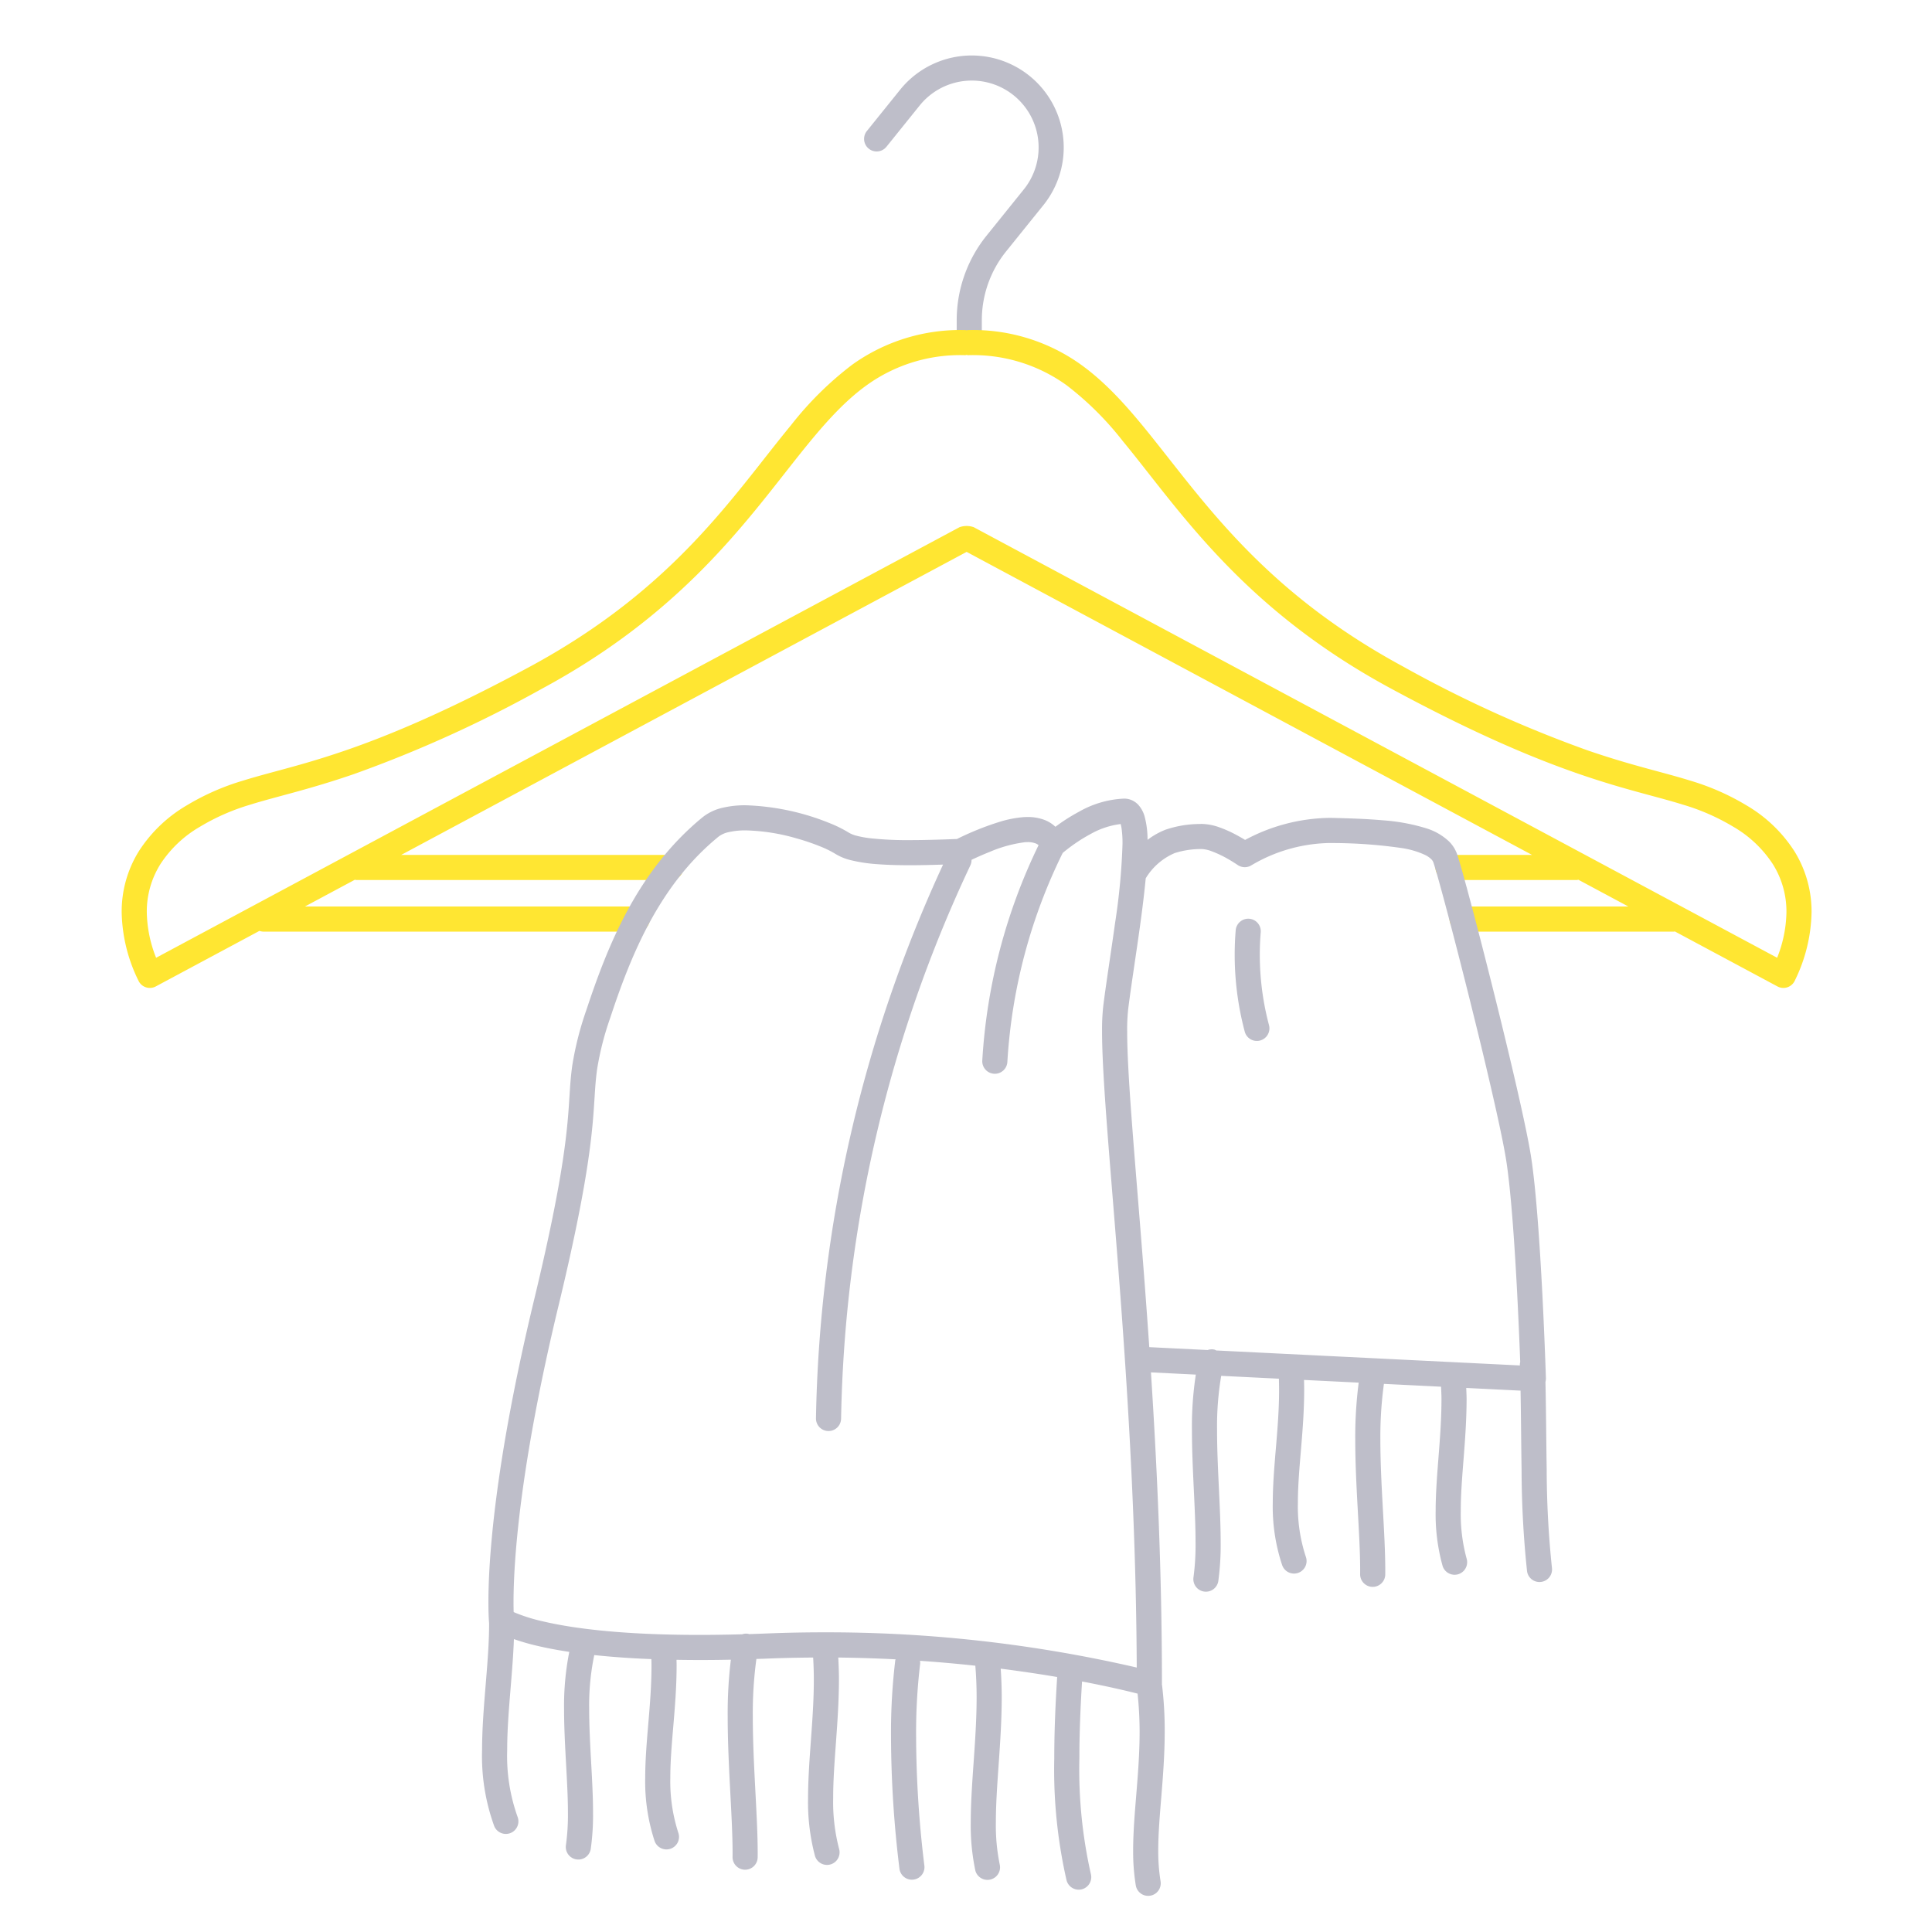 <svg xmlns="http://www.w3.org/2000/svg" width="200" height="200" fill="none"><path fill="#BEBEC9" d="m91.744 15.218 3.46-4.297a6.922 6.922 0 0 1 10.782 8.685l-3.862 4.794a13.95 13.95 0 0 0-3.086 8.75v2.07a1.3 1.3 0 0 0 2.6 0v-2.07c0-2.59.886-5.102 2.51-7.119l3.863-4.794a9.527 9.527 0 0 0 .941-10.538A9.525 9.525 0 0 0 93.18 9.29l-3.46 4.296a1.3 1.3 0 0 0 2.024 1.631Z"/><path fill="#FFE632" d="M185.754 88.117a14.716 14.716 0 0 0-4.979-4.758 24.97 24.97 0 0 0-5.751-2.533c-2.93-.914-6.096-1.569-10.682-3.15a126.98 126.98 0 0 1-19.106-8.683c-13.322-7.21-19.581-15.631-24.993-22.488-2.706-3.425-5.195-6.483-8.309-8.733a19.176 19.176 0 0 0-11.75-3.602c-.04.006-.08.014-.12.024a1.153 1.153 0 0 0-.119-.024 19.179 19.179 0 0 0-11.75 3.602 34.724 34.724 0 0 0-6.307 6.24c-5.96 7.227-12.009 16.869-26.996 24.981-11.348 6.13-18.243 8.54-23.261 10-2.513.73-4.573 1.223-6.526 1.833a24.99 24.99 0 0 0-5.751 2.533 14.722 14.722 0 0 0-4.98 4.758 11.833 11.833 0 0 0-1.778 6.319 16.66 16.66 0 0 0 1.74 7.088 1.296 1.296 0 0 0 1.288.741c.175-.015.346-.066.501-.149l10.733-5.752c.12.045.248.07.377.076h38.73a1.3 1.3 0 0 0 0-2.6H31.567l5.171-2.771c.052.014.104.025.157.032h32.55a1.3 1.3 0 0 0 0-2.6H41.531l58.534-31.37 58.533 31.37h-8.703a1.3 1.3 0 0 0 0 2.6h13.34c.053-.007.105-.018.156-.032l5.171 2.771h-17.207a1.3 1.3 0 0 0 0 2.6h21.94c.03 0 .056-.015.086-.017l10.622 5.693a1.298 1.298 0 0 0 1.476-.173c.132-.117.239-.26.314-.419a16.676 16.676 0 0 0 1.739-7.089 11.837 11.837 0 0 0-1.778-6.318Zm-169.17 1.37a12.132 12.132 0 0 1 4.118-3.905 22.368 22.368 0 0 1 5.179-2.275c2.743-.86 6.028-1.545 10.753-3.173a129.574 129.574 0 0 0 19.494-8.853c13.784-7.439 20.427-16.35 25.799-23.166 2.686-3.41 5.059-6.272 7.788-8.233a16.537 16.537 0 0 1 10.23-3.112.31.31 0 0 1 .239 0c3.661-.124 7.259.97 10.23 3.111a32.24 32.24 0 0 1 5.821 5.785c5.789 7.011 12.259 17.248 27.765 25.615 11.474 6.202 18.611 8.71 23.773 10.208 2.578.749 4.646 1.245 6.476 1.818 1.815.536 3.555 1.3 5.178 2.275a12.125 12.125 0 0 1 4.117 3.905 9.228 9.228 0 0 1 1.388 4.948 13.25 13.25 0 0 1-.964 4.712l-83.17-44.573a2.22 2.22 0 0 0-1.467 0L16.16 99.148a13.242 13.242 0 0 1-.963-4.712 9.22 9.22 0 0 1 1.388-4.948Z"/><path fill="#BEBEC9" d="M160.657 162.306a99.512 99.512 0 0 1-.544-10.197c-.05-3.075-.063-6.213-.128-9.06.034-.12.05-.244.048-.368 0-.006-.125-4.012-.376-8.855-.252-4.849-.624-10.505-1.138-13.923-.236-1.564-.773-4.109-1.465-7.139-1.037-4.538-2.419-10.128-3.626-14.824a470.146 470.146 0 0 0-1.613-6.132c-.226-.83-.424-1.543-.588-2.113-.165-.573-.291-.99-.391-1.278a3.503 3.503 0 0 0-.851-1.328 6.011 6.011 0 0 0-2.328-1.34 19.949 19.949 0 0 0-4.537-.834c-1.657-.147-3.416-.202-5.105-.243-.13-.003-.259-.005-.387-.005-3.053.044-6.05.827-8.734 2.282a18.323 18.323 0 0 0-1.003-.569 12.482 12.482 0 0 0-1.624-.722 5.748 5.748 0 0 0-1.871-.367l-.256.009a11.16 11.16 0 0 0-3.458.581 7.488 7.488 0 0 0-1.889 1.062 9.293 9.293 0 0 0-.302-2.422 3.032 3.032 0 0 0-.637-1.188 2.067 2.067 0 0 0-.65-.48 1.976 1.976 0 0 0-.833-.182c-1.629.072-3.217.53-4.634 1.337-.866.463-1.696.99-2.482 1.58a3.452 3.452 0 0 0-1-.658 4.782 4.782 0 0 0-1.885-.353c-.138 0-.28.004-.426.014-.822.069-1.635.228-2.423.472a29.722 29.722 0 0 0-4.456 1.79c-1.632.061-3.307.116-4.867.116a35.451 35.451 0 0 1-4.066-.189 10.63 10.63 0 0 1-1.445-.26 2.995 2.995 0 0 1-.796-.311 12.97 12.97 0 0 0-2.047-1.015 25.16 25.16 0 0 0-8.644-1.832c-.8-.01-1.6.075-2.38.253a5.174 5.174 0 0 0-2.075.975c-6.86 5.61-9.912 13.54-12.047 19.973a33.14 33.14 0 0 0-1.443 5.652c-.167 1.126-.23 2.124-.3 3.233-.106 1.663-.225 3.608-.714 6.814-.49 3.203-1.35 7.654-2.937 14.238-4.173 17.304-4.744 27.22-4.744 31.356 0 1.256.053 1.972.073 2.206 0 4.077-.724 8.676-.729 13.098a21.272 21.272 0 0 0 1.255 7.872 1.302 1.302 0 0 0 1.688.724 1.302 1.302 0 0 0 .729-1.685 18.745 18.745 0 0 1-1.072-6.911c-.004-3.631.552-7.613.696-11.48.794.275 1.601.508 2.42.697.92.217 2.019.43 3.312.626a28.55 28.55 0 0 0-.54 5.921c.002 3.71.402 7.537.4 10.741a22.689 22.689 0 0 1-.21 3.357 1.3 1.3 0 0 0 2.57.392 25.14 25.14 0 0 0 .24-3.749c-.003-3.404-.402-7.214-.4-10.741a25.413 25.413 0 0 1 .526-5.591c1.697.182 3.657.328 5.914.417.004.224.01.45.01.673.006 4.036-.645 7.837-.651 11.621a19.849 19.849 0 0 0 .97 6.531 1.302 1.302 0 0 0 2.398.15 1.3 1.3 0 0 0 .062-.993 17.268 17.268 0 0 1-.83-5.688c-.006-3.472.647-7.314.652-11.621 0-.198-.007-.4-.01-.6a141.915 141.915 0 0 0 5.625-.012 45.987 45.987 0 0 0-.328 5.891c.002 5.06.509 10.424.507 14.1 0 .149-.001.294-.003.437a1.3 1.3 0 1 0 2.6.026c.002-.152.002-.306.002-.463-.002-3.884-.507-9.2-.506-14.1-.02-1.995.105-3.989.372-5.966.39-.013.775-.025 1.175-.042 1.6-.065 3.162-.095 4.7-.106.044.755.07 1.512.07 2.27.004 4.16-.593 8.336-.597 12.276a21.69 21.69 0 0 0 .713 5.979 1.3 1.3 0 0 0 2.5-.716 19.178 19.178 0 0 1-.613-5.263c-.004-3.674.594-7.879.597-12.276 0-.751-.029-1.51-.07-2.27 2.048.022 4.03.088 5.937.186-.008.037-.03.067-.036.105a62.314 62.314 0 0 0-.441 7.89c.017 4.574.309 9.142.874 13.68a1.3 1.3 0 0 0 2.58-.327c-.552-4.43-.838-8.889-.855-13.353a59.88 59.88 0 0 1 .42-7.554 1.227 1.227 0 0 0-.02-.289c2.012.138 3.924.312 5.73.507.089 1.076.133 2.162.133 3.259.003 4.413-.603 8.893-.607 12.939a22.54 22.54 0 0 0 .477 5.016 1.301 1.301 0 0 0 2.534-.581 20.073 20.073 0 0 1-.411-4.435c-.004-3.786.604-8.301.607-12.939a43 43 0 0 0-.108-2.952 143.117 143.117 0 0 1 5.846.863c-.17 2.657-.3 5.547-.3 8.444a51.567 51.567 0 0 0 1.273 12.604 1.303 1.303 0 0 0 1.589.926 1.302 1.302 0 0 0 .926-1.588 49.081 49.081 0 0 1-1.188-11.942c0-2.715.119-5.442.277-7.981 1.691.323 3.098.627 4.167.875.658.152 1.183.282 1.582.383.137 1.302.207 2.61.209 3.919.004 4.409-.664 8.484-.669 12.3a21.681 21.681 0 0 0 .274 3.634 1.3 1.3 0 0 0 2.564-.437h-.001a19.22 19.22 0 0 1-.238-3.197c-.005-3.504.665-7.638.669-12.3a39.36 39.36 0 0 0-.28-4.83c-.002-.016-.012-.029-.015-.044.001-.023.008-.044.008-.066 0-11.493-.506-22.474-1.138-32.235l4.646.23a35.08 35.08 0 0 0-.402 5.773c.001 3.979.375 8.176.373 11.586a25.045 25.045 0 0 1-.214 3.621 1.312 1.312 0 0 0 .24.966 1.3 1.3 0 0 0 2.331-.579c.178-1.328.259-2.668.243-4.008-.002-3.584-.375-7.763-.373-11.585-.028-1.891.116-3.78.429-5.645l5.971.295c.012.391.019.78.019 1.167.005 4.036-.646 7.895-.652 11.679a19.143 19.143 0 0 0 .974 6.462 1.302 1.302 0 0 0 1.659.792 1.299 1.299 0 0 0 .793-1.658l-.001-.001a16.603 16.603 0 0 1-.825-5.595c-.005-3.474.647-7.374.652-11.679 0-.344-.008-.691-.017-1.038l5.66.279a43.603 43.603 0 0 0-.356 5.901c.001 4.847.51 9.842.507 13.493 0 .147 0 .292-.002.435a1.289 1.289 0 0 0 .372.923 1.296 1.296 0 0 0 1.414.296 1.3 1.3 0 0 0 .814-1.193l.002-.461c-.003-3.865-.509-8.817-.508-13.493-.016-1.93.107-3.859.368-5.772l5.918.292c.014.423.04.85.04 1.268.004 4.041-.597 7.88-.603 11.585-.036 1.92.205 3.834.714 5.684.098.33.323.608.626.772a1.296 1.296 0 0 0 1.761-.518c.165-.302.204-.657.108-.987a17.459 17.459 0 0 1-.609-4.951c-.005-3.414.599-7.295.603-11.585 0-.372-.026-.76-.036-1.139l5.622.278c.048 2.583.061 5.41.107 8.194.007 3.503.196 7.002.564 10.485a1.299 1.299 0 0 0 2.317.627c.211-.272.305-.616.262-.958Zm-75.444 6.672c-1.898 0-3.845.039-5.842.118-.629.026-1.244.048-1.844.067-.026-.007-.045-.025-.07-.03a1.27 1.27 0 0 0-.63.048c-1.552.042-3.02.064-4.39.064-8.27.001-13.306-.712-16.221-1.399a17.5 17.5 0 0 1-2.924-.913c-.047-.02-.076-.035-.118-.054a34.452 34.452 0 0 1-.014-1.023c0-3.896.539-13.609 4.672-30.746 2.843-11.786 3.404-16.938 3.64-20.318.118-1.686.158-2.871.355-4.195.292-1.775.74-3.521 1.34-5.217 2.093-6.345 5.018-13.72 11.223-18.776.31-.229.666-.387 1.044-.462a7.617 7.617 0 0 1 1.767-.18c1.79.046 3.565.327 5.283.834.808.226 1.603.495 2.382.807.564.219 1.109.486 1.627.798a5.45 5.45 0 0 0 1.522.63c.924.227 1.867.37 2.817.429 1.042.08 2.18.109 3.366.109 1.119 0 2.275-.03 3.428-.067a142.386 142.386 0 0 0-13.157 57.313 1.297 1.297 0 0 0 1.276 1.324 1.292 1.292 0 0 0 .926-.363 1.299 1.299 0 0 0 .398-.912 139.98 139.98 0 0 1 13.389-57.296 1.28 1.28 0 0 0 .115-.559 31.527 31.527 0 0 1 1.889-.825 13.568 13.568 0 0 1 3.649-.999c.091-.006.177-.008.259-.008a2.2 2.2 0 0 1 .867.145c.1.042.193.099.275.17a58.946 58.946 0 0 0-5.826 22.288 1.3 1.3 0 0 0 2.596.154 56.365 56.365 0 0 1 5.729-21.638 17.345 17.345 0 0 1 2.937-1.987 8.38 8.38 0 0 1 3.061-1.005c.043.147.075.298.096.45.071.534.104 1.072.097 1.61a66.78 66.78 0 0 1-.766 8.159c-.424 3.067-.924 6.194-1.227 8.621a22.056 22.056 0 0 0-.125 2.608c.001 2.554.229 6.116.566 10.533.99 12.915 2.93 33.117 3.025 55.338a142.478 142.478 0 0 0-32.462-3.645Zm40.691-29.179a1.191 1.191 0 0 0-.168-.083 1.257 1.257 0 0 0-.721.039l-6.043-.299c-.16-2.343-.326-4.609-.492-6.787-.45-5.918-.9-11.184-1.237-15.582-.337-4.395-.559-7.931-.559-10.335-.01-.763.025-1.526.105-2.285.293-2.355.794-5.487 1.222-8.588.235-1.703.446-3.388.593-4.953a6.458 6.458 0 0 1 3-2.614 8.921 8.921 0 0 1 2.722-.419l.07-.002c.345.02.685.094 1.008.22.643.24 1.263.538 1.853.889.262.153.483.291.634.39l.174.114.042.028.009.007a1.306 1.306 0 0 0 1.456.02l.001-.001a16.384 16.384 0 0 1 8.055-2.29c.108 0 .215 0 .323.003 2.412.003 4.821.179 7.207.527a8.833 8.833 0 0 1 2.39.717c.221.108.424.248.603.417a.898.898 0 0 1 .231.344c.087.246.276.878.517 1.738.852 3.033 2.426 9.088 3.88 15.017a447.703 447.703 0 0 1 1.99 8.414c.563 2.51.994 4.611 1.179 5.846.486 3.206.865 8.863 1.113 13.67a497.652 497.652 0 0 1 .311 7.032 1.228 1.228 0 0 0-.037.225l.004.133-31.435-1.552Z"/><path fill="#BEBEC9" d="M130.509 101.152a28.035 28.035 0 0 1 0-4.628 1.297 1.297 0 0 0-2.14-1.103c-.13.111-.237.248-.315.4-.077.154-.123.32-.136.492a31.036 31.036 0 0 0 0 5.053 31.08 31.08 0 0 0 .936 5.425 1.297 1.297 0 0 0 1.59.923c.333-.089.617-.306.791-.604.173-.299.22-.653.132-.987a28.39 28.39 0 0 1-.858-4.971Z"/></svg>